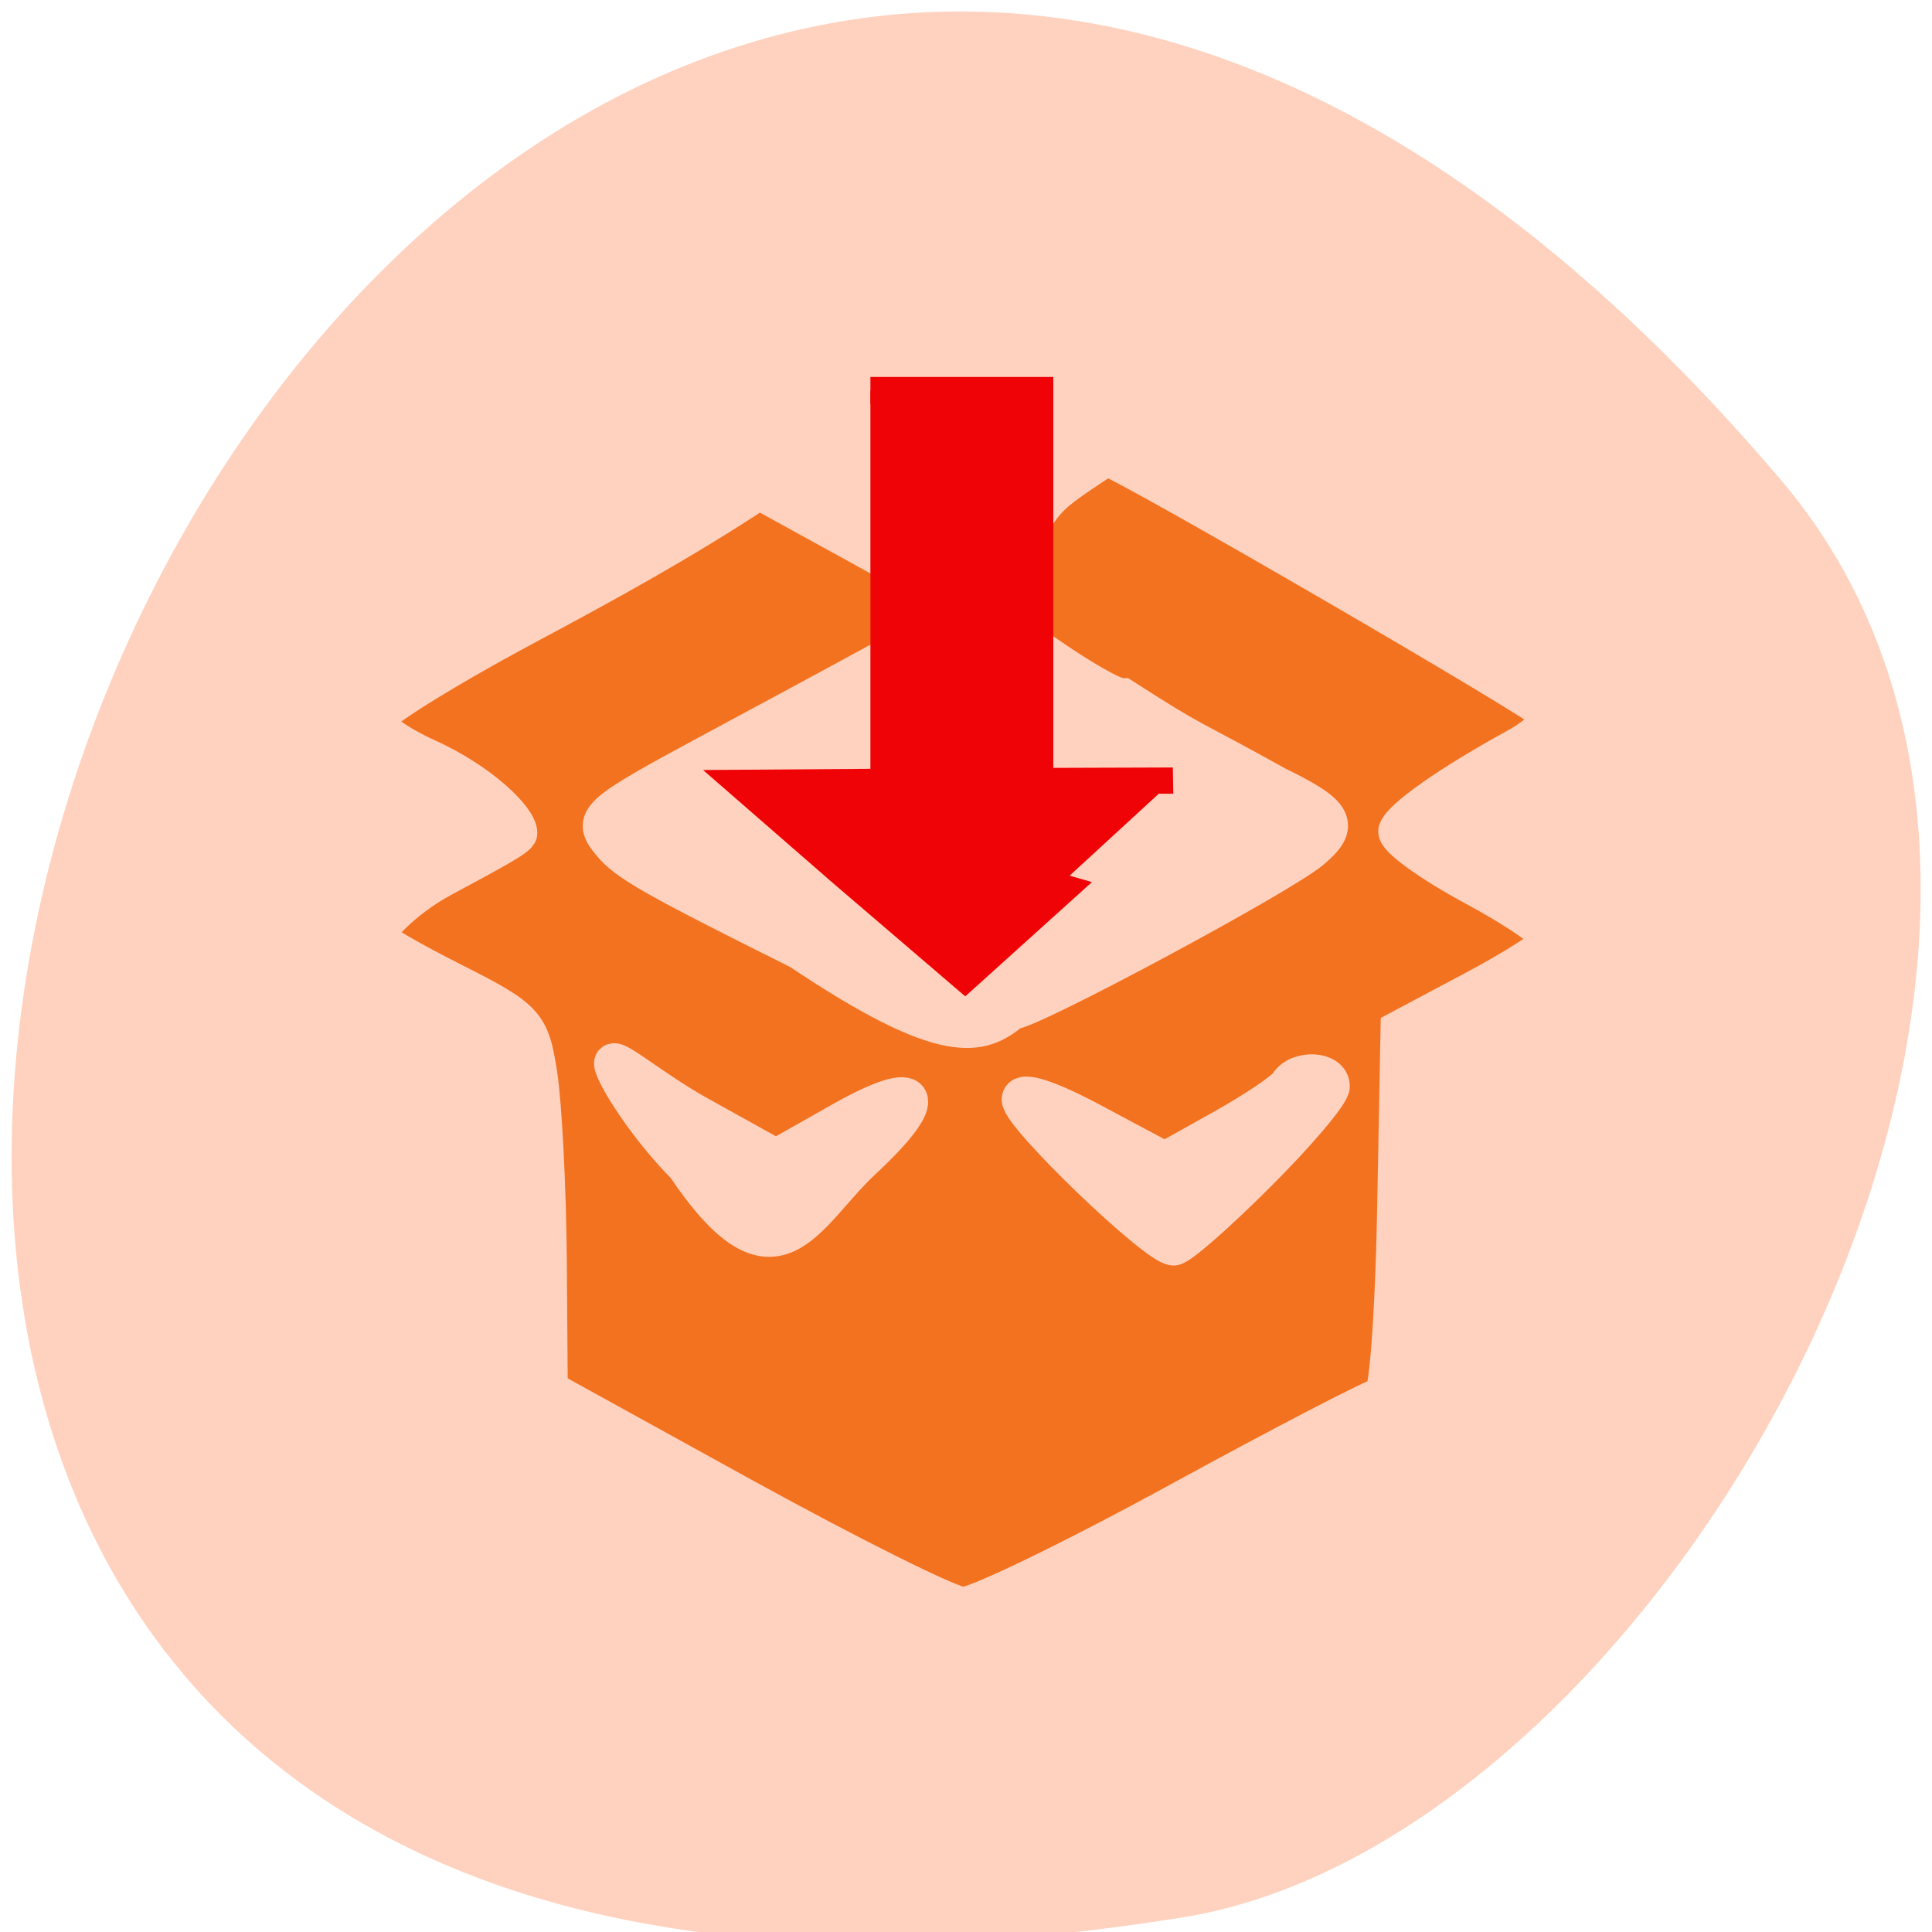 <svg xmlns="http://www.w3.org/2000/svg" viewBox="0 0 48 48"><path d="m 44.26 11.941 c -35.836 -42.25 -70.29 44.621 -14.871 35.695 c 12.152 -1.957 24.527 -24.313 14.871 -35.695" fill="#ffd2bf"/><path d="m 99.04 197.88 l -25.833 -14.25 l -0.125 -17.229 c -0.083 -9.479 -0.646 -20.437 -1.25 -24.375 c -1.042 -6.792 -1.625 -7.417 -11.313 -12.313 c -5.625 -2.833 -10.229 -5.521 -10.271 -5.979 c -0.021 -0.438 3.125 -4.583 8.979 -7.729 c 5.875 -3.167 9.958 -5.313 9.958 -5.917 c 0 -1.854 -4.958 -6.792 -12.188 -10.04 c -3.729 -1.688 -6.771 -3.875 -6.75 -4.875 c 0 -0.979 8.979 -6.583 19.938 -12.458 c 10.5 -5.604 20.896 -11.313 30.792 -17.875 l 13.604 7.479 c 7.458 4.104 13.813 7.688 14.1 7.958 c 0.479 0.438 -3.667 2.792 -33.35 18.75 c -16.208 8.729 -16.646 9.146 -13.875 12.5 c 2.104 2.5 5.563 4.479 24.875 14.1 c 19.458 13.06 24 11.333 28.08 7.958 c 2.333 0 35.27 -17.667 39.521 -21.19 c 4.02 -3.354 3.25 -4.813 -4.479 -8.583 c -12.75 -7.083 -10.271 -5.188 -20.375 -11.667 c -2.458 0.146 -18.875 -11.292 -18.854 -13.146 c 10.271 -14.292 6 -11.604 16.646 -18.604 c 1.5 0 57.688 32.604 58.52 33.958 c 0.5 0.833 -1.417 2.792 -4.292 4.375 c -8.75 4.792 -15.229 9.333 -15.792 11.06 c -0.292 0.896 4.271 4.229 10.125 7.375 c 5.875 3.167 10.458 6.354 10.208 7.104 c -0.25 0.75 -4.854 3.708 -10.25 6.563 l -9.792 5.208 l -0.458 24.21 c -0.25 13.313 -1.063 24.21 -1.792 24.21 c -0.75 0 -12.833 6.271 -26.875 13.938 c -14.02 7.667 -26.875 13.896 -28.563 13.833 c -1.667 -0.063 -14.667 -6.542 -28.875 -14.354 m 15.583 -44.48 c 9.292 -8.625 7.979 -11.313 -2.625 -5.333 l -8.771 4.958 l -10.271 -5.708 c -5.667 -3.146 -10.729 -7.437 -11.25 -6.917 c -0.521 0.521 3.771 7.875 9.542 13.708 c 11.979 17.792 15.688 6.458 23.375 -0.708 m 52.23 1.646 c 5.354 -5.333 9.708 -10.5 9.708 -11.479 c 0 -2.167 -4.354 -2.375 -5.646 -0.271 c -0.521 0.833 -4.396 3.438 -8.625 5.813 l -7.688 4.292 l -9.521 -5.083 c -6 -3.208 -9.542 -4.313 -9.542 -3.02 c 0 2.188 17.958 19.458 20.229 19.458 c 0.75 0 5.75 -4.354 11.08 -9.708" transform="matrix(0.188 0 0 0.188 -0.125 0)" fill="#f37220" stroke="#ffd2bf" stroke-width="4.98"/><g fill="#ef0306" stroke="#ef0306"><path d="m 126.84 116.09 l -11.857 -4.314 l -11.827 -4.4 l 9.669 -8.115 l 9.721 -8.04 l 2.197 12.432" transform="matrix(0.395 0.072 0.14 -0.202 -37.21 33.711)" stroke-width="3.035"/><path d="m 114.09 -16.262 h 36.12 v 94.47 h -36.12" transform="matrix(0.116 0 0 0.111 8.391 11.509)" stroke-width="6.1"/></g></svg>